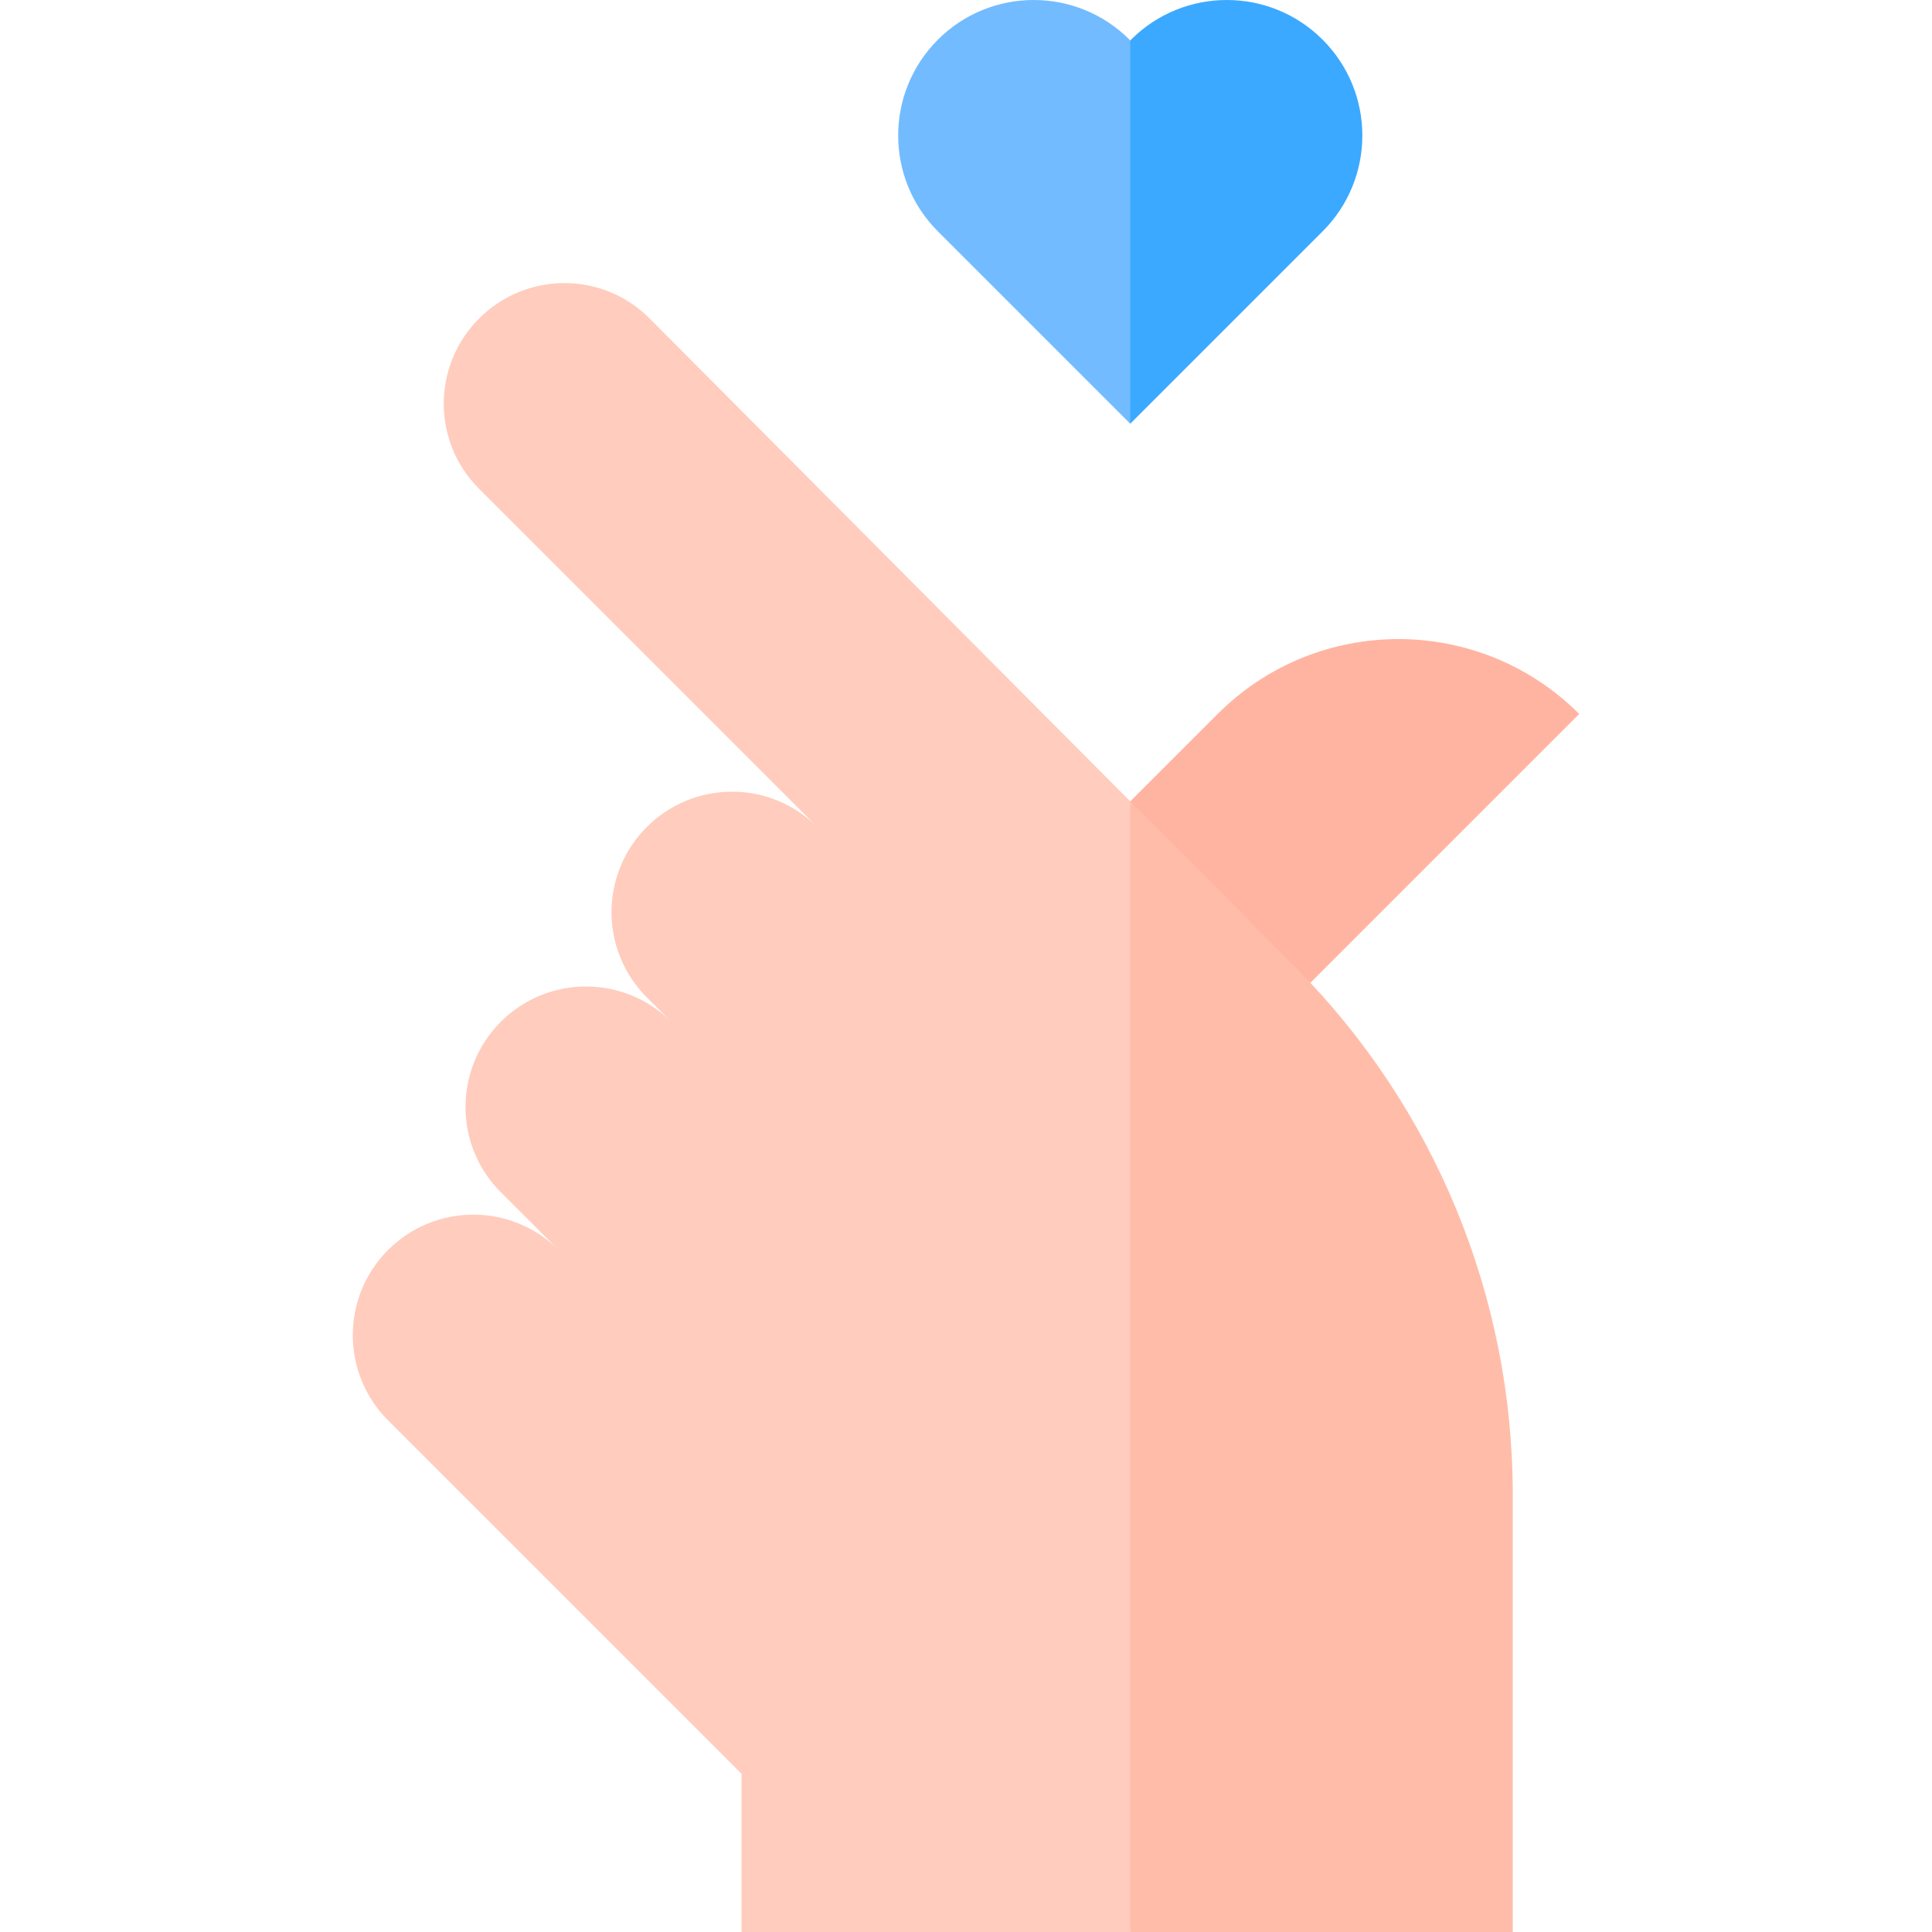 <svg id="Capa_1" enable-background="new 0 0 512 512" height="512" viewBox="0 0 512 512" width="512" xmlns="http://www.w3.org/2000/svg"><g><path d="m418.506 189.204c-26.456-26.456-69.35-26.456-95.807 0l-55.318 55.318 45.329 50.478z" fill="#ffb4a2"/><path d="m299.336 10.519c-14.025-14.025-36.764-14.025-50.789 0s-14.025 36.764 0 50.789l50.982 50.982 14.853-60.29-14.852-41.287z" fill="#72bbff"/><path d="m350.513 10.519c-14.025-14.025-36.764-14.025-50.789 0l-.194.194v101.577l50.982-50.982c14.026-14.025 14.026-36.765.001-50.789z" fill="#3ba9ff"/><path d="m299.53 212.373 34.852 165.627-34.852 134h-103.018v-41.925l-93.666-93.666c-12.469-12.469-12.469-32.685 0-45.154l.01-.01c12.469-12.469 32.685-12.469 45.154 0l-15.297-15.297c-12.469-12.469-12.469-32.685 0-45.154l.01-.01c12.469-12.469 32.685-12.469 45.154 0l-6.467-6.467c-12.469-12.469-12.469-32.685 0-45.154l.01-.01c12.469-12.469 32.685-12.469 45.154 0l-89.641-89.641c-12.472-12.472-12.425-32.646.047-45.117 12.472-12.472 32.645-12.518 45.117-.047z" fill="#ffccbd"/><path d="m400.893 395.966c0-52.363-20.739-102.595-57.68-139.707l-43.684-43.886v299.627h101.363v-116.034z" fill="#ffbda9"/></g></svg>